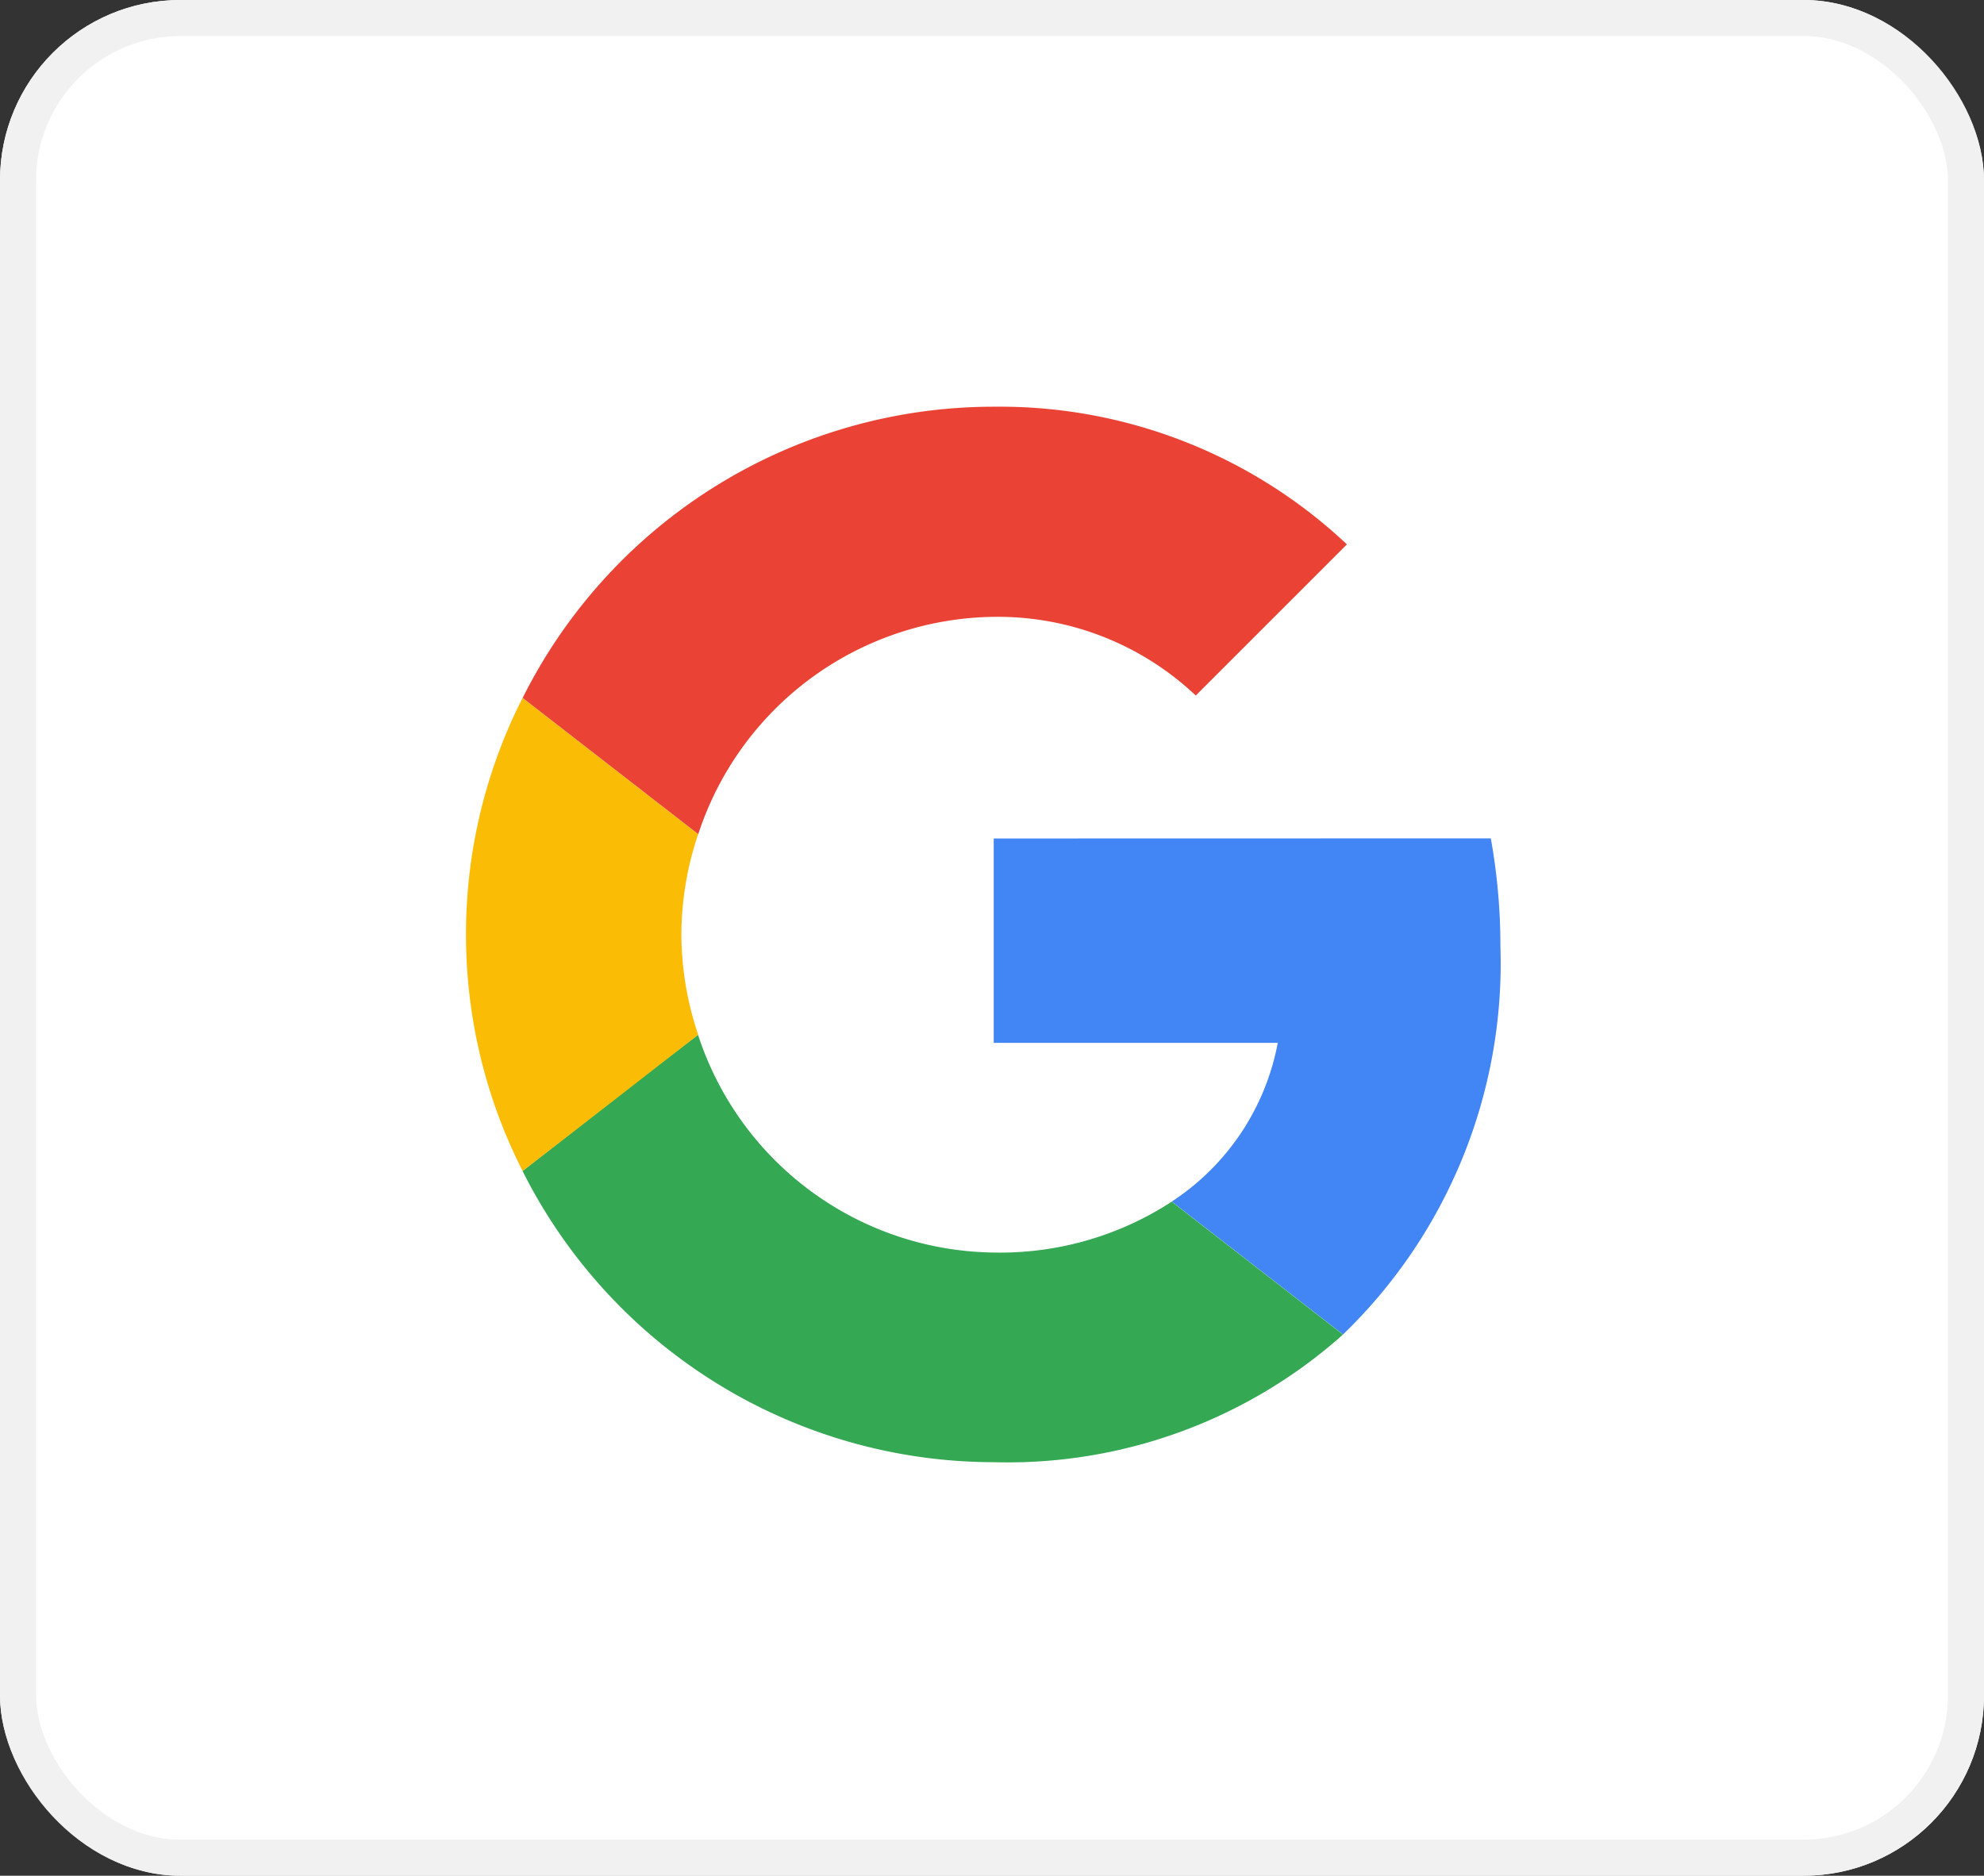 <svg xmlns="http://www.w3.org/2000/svg" width="55" height="52" viewBox="0 0 55 52">
  <rect x="0" y="0" width="55" height="52" fill="#333333" stroke="none"/>
  <g id="Group_16626" data-name="Group 16626" transform="translate(-85 -643)">
    <g id="Rectangle_344" data-name="Rectangle 344" transform="translate(85 643)" fill="#fff" stroke="#f1f1f1" stroke-width="1">
      <rect width="55" height="52" rx="5" stroke="none"/>
      <rect x="0.5" y="0.5" width="54" height="51" rx="4.5" fill="none"/>
    </g>
    <g id="Google__G__Logo_1_" data-name="Google__G__Logo (1)" transform="translate(97.918 654.275)">
      <path id="Path_30428" data-name="Path 30428" d="M-1089.33-687.239v5.666h7.874a6.746,6.746,0,0,1-2.939,4.4l4.748,3.684a14.3,14.3,0,0,0,4.363-10.76,16.792,16.792,0,0,0-.266-2.993Z" transform="translate(1103.96 699.209)" fill="#4285f4"/>
      <path id="Path_30429" data-name="Path 30429" d="M-1169.5-651.791l-1.071.82-3.791,2.953h0a14.628,14.628,0,0,0,13.061,8.073,13.964,13.964,0,0,0,9.683-3.538l-4.748-3.684a8.715,8.715,0,0,1-4.934,1.41,8.735,8.735,0,0,1-8.193-6.025Z" transform="translate(1175.93 669.206)" fill="#34a853"/>
      <path id="Path_30430" data-name="Path 30430" d="M-1183.008-712.61a14.449,14.449,0,0,0-1.569,6.557,14.449,14.449,0,0,0,1.569,6.557c0,.013,4.868-3.777,4.868-3.777a8.764,8.764,0,0,1-.466-2.78,8.764,8.764,0,0,1,.466-2.78Z" transform="translate(1184.577 720.683)" fill="#fbbc05"/>
      <path id="Path_30431" data-name="Path 30431" d="M-1161.3-759.345a7.983,7.983,0,0,1,5.6,2.181l4.19-4.19a14.036,14.036,0,0,0-9.789-3.817,14.6,14.6,0,0,0-13.061,8.073l4.868,3.777A8.734,8.734,0,0,1-1161.3-759.345Z" transform="translate(1175.931 765.171)" fill="#ea4335"/>
    </g>
  </g>
</svg>
